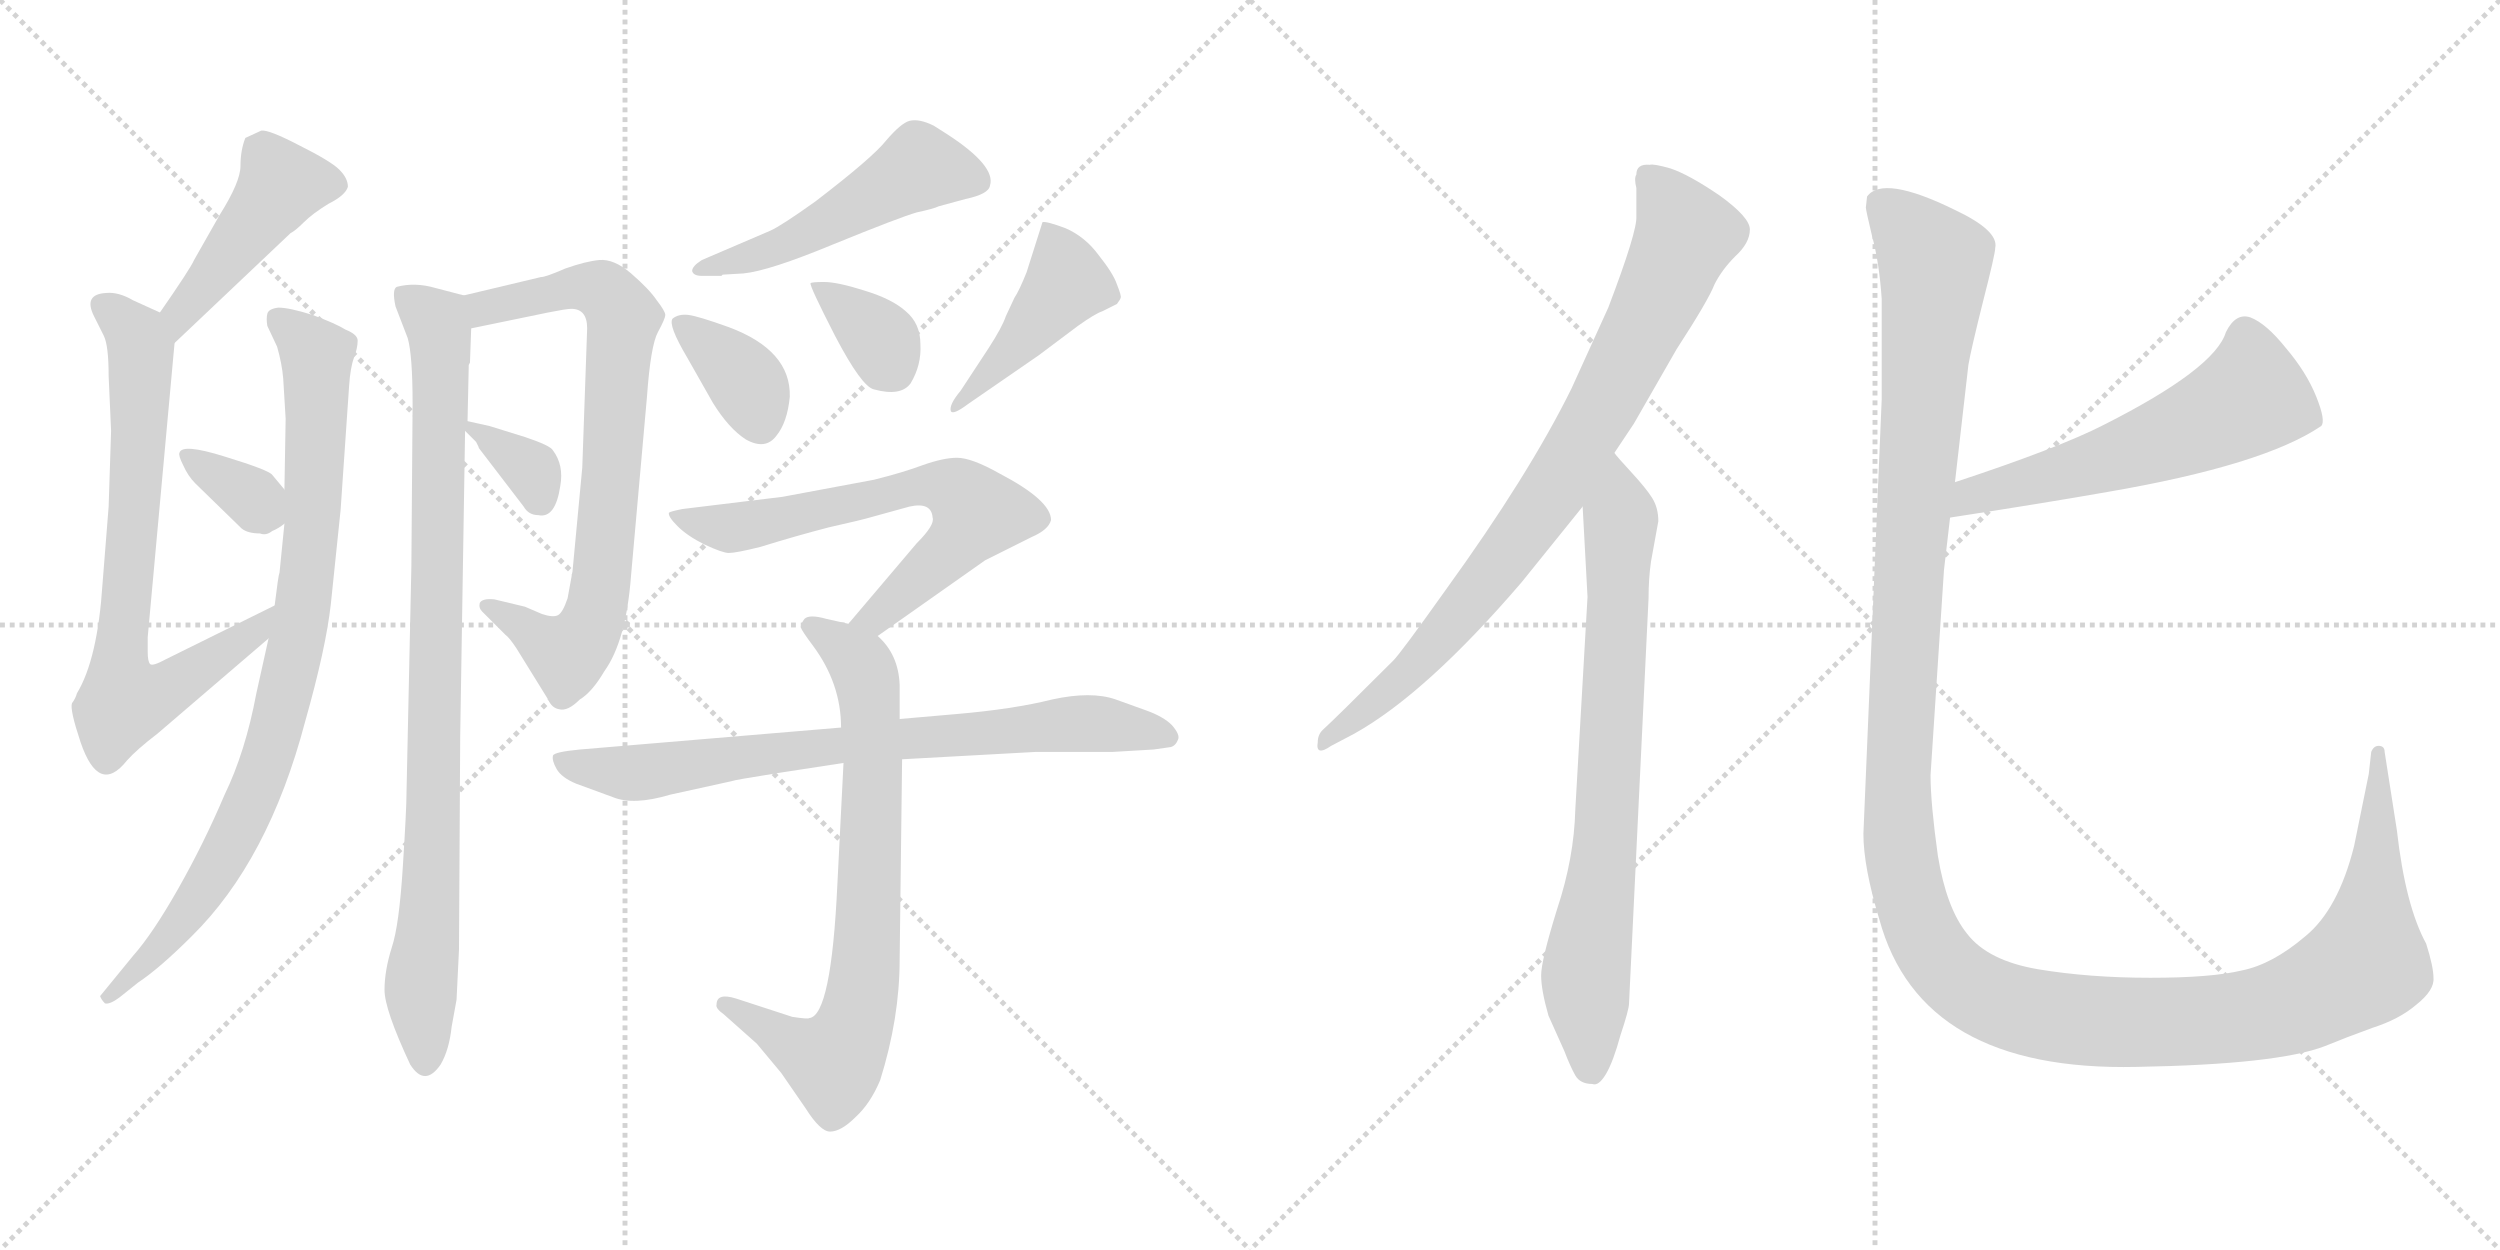 <svg version="1.1" viewBox="0 0 2048 1024" xmlns="http://www.w3.org/2000/svg">
  <g stroke="lightgray" stroke-dasharray="1,1" stroke-width="1" transform="scale(4, 4)">
    <line x1="0" y1="0" x2="256" y2="256"></line>
    <line x1="256" y1="0" x2="0" y2="256"></line>
    <line x1="128" y1="0" x2="128" y2="256"></line>
    <line x1="0" y1="128" x2="256" y2="128"></line>
    <line x1="256" y1="0" x2="512" y2="256"></line>
    <line x1="512" y1="0" x2="256" y2="256"></line>
    <line x1="384" y1="0" x2="384" y2="256"></line>
    <line x1="256" y1="128" x2="512" y2="128"></line>
  </g>
<g transform="scale(1, -1) translate(0, -850)">
   <style type="text/css">
    @keyframes keyframes0 {
      from {
       stroke: black;
       stroke-dashoffset: 448;
       stroke-width: 128;
       }
       59% {
       animation-timing-function: step-end;
       stroke: black;
       stroke-dashoffset: 0;
       stroke-width: 128;
       }
       to {
       stroke: black;
       stroke-width: 1024;
       }
       }
       #make-me-a-hanzi-animation-0 {
         animation: keyframes0 0.615s both;
         animation-delay: 0s;
         animation-timing-function: linear;
       }
    @keyframes keyframes1 {
      from {
       stroke: black;
       stroke-dashoffset: 735;
       stroke-width: 128;
       }
       71% {
       animation-timing-function: step-end;
       stroke: black;
       stroke-dashoffset: 0;
       stroke-width: 128;
       }
       to {
       stroke: black;
       stroke-width: 1024;
       }
       }
       #make-me-a-hanzi-animation-1 {
         animation: keyframes1 0.848s both;
         animation-delay: 0.615s;
         animation-timing-function: linear;
       }
    @keyframes keyframes2 {
      from {
       stroke: black;
       stroke-dashoffset: 869;
       stroke-width: 128;
       }
       74% {
       animation-timing-function: step-end;
       stroke: black;
       stroke-dashoffset: 0;
       stroke-width: 128;
       }
       to {
       stroke: black;
       stroke-width: 1024;
       }
       }
       #make-me-a-hanzi-animation-2 {
         animation: keyframes2 0.957s both;
         animation-delay: 1.463s;
         animation-timing-function: linear;
       }
    @keyframes keyframes3 {
      from {
       stroke: black;
       stroke-dashoffset: 340;
       stroke-width: 128;
       }
       53% {
       animation-timing-function: step-end;
       stroke: black;
       stroke-dashoffset: 0;
       stroke-width: 128;
       }
       to {
       stroke: black;
       stroke-width: 1024;
       }
       }
       #make-me-a-hanzi-animation-3 {
         animation: keyframes3 0.527s both;
         animation-delay: 2.42s;
         animation-timing-function: linear;
       }
    @keyframes keyframes4 {
      from {
       stroke: black;
       stroke-dashoffset: 897;
       stroke-width: 128;
       }
       74% {
       animation-timing-function: step-end;
       stroke: black;
       stroke-dashoffset: 0;
       stroke-width: 128;
       }
       to {
       stroke: black;
       stroke-width: 1024;
       }
       }
       #make-me-a-hanzi-animation-4 {
         animation: keyframes4 0.98s both;
         animation-delay: 2.947s;
         animation-timing-function: linear;
       }
    @keyframes keyframes5 {
      from {
       stroke: black;
       stroke-dashoffset: 755;
       stroke-width: 128;
       }
       71% {
       animation-timing-function: step-end;
       stroke: black;
       stroke-dashoffset: 0;
       stroke-width: 128;
       }
       to {
       stroke: black;
       stroke-width: 1024;
       }
       }
       #make-me-a-hanzi-animation-5 {
         animation: keyframes5 0.864s both;
         animation-delay: 3.927s;
         animation-timing-function: linear;
       }
    @keyframes keyframes6 {
      from {
       stroke: black;
       stroke-dashoffset: 339;
       stroke-width: 128;
       }
       52% {
       animation-timing-function: step-end;
       stroke: black;
       stroke-dashoffset: 0;
       stroke-width: 128;
       }
       to {
       stroke: black;
       stroke-width: 1024;
       }
       }
       #make-me-a-hanzi-animation-6 {
         animation: keyframes6 0.526s both;
         animation-delay: 4.791s;
         animation-timing-function: linear;
       }
    @keyframes keyframes7 {
      from {
       stroke: black;
       stroke-dashoffset: 504;
       stroke-width: 128;
       }
       62% {
       animation-timing-function: step-end;
       stroke: black;
       stroke-dashoffset: 0;
       stroke-width: 128;
       }
       to {
       stroke: black;
       stroke-width: 1024;
       }
       }
       #make-me-a-hanzi-animation-7 {
         animation: keyframes7 0.66s both;
         animation-delay: 5.317s;
         animation-timing-function: linear;
       }
    @keyframes keyframes8 {
      from {
       stroke: black;
       stroke-dashoffset: 363;
       stroke-width: 128;
       }
       54% {
       animation-timing-function: step-end;
       stroke: black;
       stroke-dashoffset: 0;
       stroke-width: 128;
       }
       to {
       stroke: black;
       stroke-width: 1024;
       }
       }
       #make-me-a-hanzi-animation-8 {
         animation: keyframes8 0.545s both;
         animation-delay: 5.977s;
         animation-timing-function: linear;
       }
    @keyframes keyframes9 {
      from {
       stroke: black;
       stroke-dashoffset: 348;
       stroke-width: 128;
       }
       53% {
       animation-timing-function: step-end;
       stroke: black;
       stroke-dashoffset: 0;
       stroke-width: 128;
       }
       to {
       stroke: black;
       stroke-width: 1024;
       }
       }
       #make-me-a-hanzi-animation-9 {
         animation: keyframes9 0.533s both;
         animation-delay: 6.522s;
         animation-timing-function: linear;
       }
    @keyframes keyframes10 {
      from {
       stroke: black;
       stroke-dashoffset: 432;
       stroke-width: 128;
       }
       58% {
       animation-timing-function: step-end;
       stroke: black;
       stroke-dashoffset: 0;
       stroke-width: 128;
       }
       to {
       stroke: black;
       stroke-width: 1024;
       }
       }
       #make-me-a-hanzi-animation-10 {
         animation: keyframes10 0.602s both;
         animation-delay: 7.056s;
         animation-timing-function: linear;
       }
    @keyframes keyframes11 {
      from {
       stroke: black;
       stroke-dashoffset: 651;
       stroke-width: 128;
       }
       68% {
       animation-timing-function: step-end;
       stroke: black;
       stroke-dashoffset: 0;
       stroke-width: 128;
       }
       to {
       stroke: black;
       stroke-width: 1024;
       }
       }
       #make-me-a-hanzi-animation-11 {
         animation: keyframes11 0.78s both;
         animation-delay: 7.657s;
         animation-timing-function: linear;
       }
    @keyframes keyframes12 {
      from {
       stroke: black;
       stroke-dashoffset: 739;
       stroke-width: 128;
       }
       71% {
       animation-timing-function: step-end;
       stroke: black;
       stroke-dashoffset: 0;
       stroke-width: 128;
       }
       to {
       stroke: black;
       stroke-width: 1024;
       }
       }
       #make-me-a-hanzi-animation-12 {
         animation: keyframes12 0.851s both;
         animation-delay: 8.437s;
         animation-timing-function: linear;
       }
    @keyframes keyframes13 {
      from {
       stroke: black;
       stroke-dashoffset: 757;
       stroke-width: 128;
       }
       71% {
       animation-timing-function: step-end;
       stroke: black;
       stroke-dashoffset: 0;
       stroke-width: 128;
       }
       to {
       stroke: black;
       stroke-width: 1024;
       }
       }
       #make-me-a-hanzi-animation-13 {
         animation: keyframes13 0.866s both;
         animation-delay: 9.288s;
         animation-timing-function: linear;
       }
    @keyframes keyframes14 {
      from {
       stroke: black;
       stroke-dashoffset: 822;
       stroke-width: 128;
       }
       73% {
       animation-timing-function: step-end;
       stroke: black;
       stroke-dashoffset: 0;
       stroke-width: 128;
       }
       to {
       stroke: black;
       stroke-width: 1024;
       }
       }
       #make-me-a-hanzi-animation-14 {
         animation: keyframes14 0.919s both;
         animation-delay: 10.154s;
         animation-timing-function: linear;
       }
    @keyframes keyframes15 {
      from {
       stroke: black;
       stroke-dashoffset: 755;
       stroke-width: 128;
       }
       71% {
       animation-timing-function: step-end;
       stroke: black;
       stroke-dashoffset: 0;
       stroke-width: 128;
       }
       to {
       stroke: black;
       stroke-width: 1024;
       }
       }
       #make-me-a-hanzi-animation-15 {
         animation: keyframes15 0.864s both;
         animation-delay: 11.073s;
         animation-timing-function: linear;
       }
    @keyframes keyframes16 {
      from {
       stroke: black;
       stroke-dashoffset: 568;
       stroke-width: 128;
       }
       65% {
       animation-timing-function: step-end;
       stroke: black;
       stroke-dashoffset: 0;
       stroke-width: 128;
       }
       to {
       stroke: black;
       stroke-width: 1024;
       }
       }
       #make-me-a-hanzi-animation-16 {
         animation: keyframes16 0.712s both;
         animation-delay: 11.938s;
         animation-timing-function: linear;
       }
    @keyframes keyframes17 {
      from {
       stroke: black;
       stroke-dashoffset: 1447;
       stroke-width: 128;
       }
       82% {
       animation-timing-function: step-end;
       stroke: black;
       stroke-dashoffset: 0;
       stroke-width: 128;
       }
       to {
       stroke: black;
       stroke-width: 1024;
       }
       }
       #make-me-a-hanzi-animation-17 {
         animation: keyframes17 1.428s both;
         animation-delay: 12.65s;
         animation-timing-function: linear;
       }
</style>
<path d="M 143.0 569.0 L 238.0 659.0 Q 242.0 661.0 249.0 668.0 Q 256.0 675.0 269.0 683.0 Q 283.0 690.0 285.0 697.0 Q 285.0 704.0 278.0 711.0 Q 271.0 718.0 245.0 731.0 Q 220.0 744.0 214.0 743.0 L 201.0 737.0 Q 197.0 727.0 197.0 714.0 Q 197.0 701.0 180.0 674.0 L 159.0 637.0 Q 156.0 630.0 131.0 594.0 C 114.0 569.0 121.0 548.0 143.0 569.0 Z" fill="lightgray"></path> 
<path d="M 91.0 497.0 L 89.0 435.0 L 84.0 372.0 Q 80.0 310.0 63.0 282.0 Q 62.0 278.0 59.0 274.0 Q 57.0 269.0 66.0 242.0 Q 81.0 198.0 104.0 227.0 Q 112.0 236.0 129.0 249.0 L 220.0 327.0 C 243.0 347.0 252.0 367.0 225.0 354.0 L 136.0 310.0 Q 125.0 304.0 123.0 306.0 Q 121.0 308.0 121.0 316.0 L 121.0 328.0 L 143.0 569.0 C 145.0 588.0 145.0 588.0 131.0 594.0 L 109.0 604.0 Q 97.0 611.0 87.0 610.0 Q 68.0 609.0 77.0 591.0 L 85.0 575.0 Q 89.0 567.0 89.0 542.0 L 91.0 497.0 Z" fill="lightgray"></path> 
<path d="M 220.0 327.0 L 210.0 282.0 Q 201.0 234.0 184.0 199.0 Q 167.0 159.0 146.0 122.0 Q 125.0 85.0 109.0 67.0 L 82.0 34.0 Q 83.0 31.0 86.0 28.0 Q 90.0 27.0 98.0 33.0 L 113.0 45.0 Q 131.0 57.0 157.0 83.0 Q 220.0 145.0 250.0 259.0 Q 267.0 319.0 271.0 355.0 L 279.0 432.0 L 286.0 534.0 Q 287.0 549.0 290.0 557.0 Q 293.0 565.0 293.0 571.0 Q 293.0 576.0 283.0 580.0 Q 275.0 585.0 256.0 592.0 Q 237.0 598.0 228.0 598.0 Q 220.0 597.0 219.0 593.0 Q 218.0 589.0 219.0 583.0 L 227.0 566.0 Q 231.0 552.0 232.0 540.0 L 234.0 507.0 L 233.0 449.0 L 233.0 421.0 L 229.0 381.0 Q 228.0 379.0 225.0 354.0 L 220.0 327.0 Z" fill="lightgray"></path> 
<path d="M 233.0 449.0 L 223.0 461.0 Q 220.0 465.0 184.0 476.0 Q 149.0 487.0 147.0 479.0 Q 146.0 477.0 150.0 469.0 Q 154.0 460.0 160.0 454.0 L 198.0 417.0 Q 203.0 413.0 213.0 413.0 Q 218.0 411.0 223.0 415.0 Q 228.0 417.0 233.0 421.0 C 247.0 432.0 247.0 432.0 233.0 449.0 Z" fill="lightgray"></path> 
<path d="M 383.0 505.0 L 384.0 551.0 L 385.0 553.0 L 386.0 581.0 C 387.0 606.0 387.0 606.0 380.0 608.0 L 357.0 614.0 Q 340.0 619.0 325.0 615.0 Q 321.0 613.0 324.0 599.0 L 334.0 573.0 Q 338.0 559.0 338.0 519.0 L 337.0 386.0 L 333.0 200.0 Q 333.0 187.0 330.0 140.0 Q 327.0 92.0 321.0 74.0 Q 315.0 55.0 315.0 39.0 Q 315.0 23.0 336.0 -22.0 Q 348.0 -41.0 361.0 -22.0 Q 368.0 -10.0 370.0 9.0 L 374.0 31.0 L 376.0 72.0 L 377.0 247.0 L 381.0 497.0 L 383.0 505.0 Z" fill="lightgray"></path> 
<path d="M 386.0 581.0 L 449.0 594.0 Q 464.0 597.0 468.0 597.0 Q 481.0 597.0 481.0 581.0 L 477.0 467.0 L 469.0 382.0 L 465.0 360.0 Q 461.0 348.0 457.0 346.0 Q 453.0 344.0 444.0 347.0 L 430.0 353.0 L 405.0 359.0 Q 395.0 360.0 393.0 356.0 Q 392.0 352.0 395.0 349.0 L 414.0 330.0 Q 417.0 328.0 423.0 319.0 L 449.0 277.0 Q 452.0 270.0 458.0 269.0 Q 465.0 267.0 475.0 277.0 Q 485.0 283.0 495.0 300.0 Q 513.0 325.0 517.0 379.0 L 530.0 525.0 Q 533.0 567.0 539.0 578.0 Q 545.0 589.0 545.0 592.0 Q 545.0 595.0 538.0 604.0 Q 532.0 613.0 517.0 626.0 Q 503.0 638.0 491.0 637.0 Q 480.0 636.0 463.0 630.0 Q 447.0 623.0 443.0 623.0 L 380.0 608.0 C 351.0 601.0 357.0 575.0 386.0 581.0 Z" fill="lightgray"></path> 
<path d="M 390.0 488.0 L 392.0 484.0 Q 392.0 483.0 393.0 482.0 L 429.0 435.0 Q 433.0 428.0 441.0 428.0 Q 455.0 425.0 459.0 452.0 Q 462.0 469.0 453.0 481.0 Q 451.0 485.0 430.0 492.0 L 401.0 501.0 L 383.0 505.0 C 370.0 508.0 370.0 508.0 381.0 497.0 L 390.0 488.0 Z" fill="lightgray"></path> 
<path d="M 592.0 625.0 L 609.0 626.0 Q 630.0 628.0 683.0 650.0 Q 737.0 672.0 751.0 676.0 Q 765.0 679.0 769.0 681.0 L 791.0 687.0 Q 810.0 691.0 811.0 698.0 Q 816.0 714.0 776.0 740.0 L 765.0 747.0 Q 753.0 753.0 745.0 751.0 Q 738.0 749.0 726.0 735.0 Q 715.0 721.0 668.0 685.0 Q 640.0 665.0 631.0 661.0 L 575.0 637.0 Q 567.0 632.0 567.0 628.0 Q 568.0 624.0 575.0 624.0 L 591.0 624.0 L 592.0 625.0 Z" fill="lightgray"></path> 
<path d="M 563.0 557.0 L 584.0 520.0 Q 597.0 499.0 611.0 490.0 Q 627.0 481.0 636.0 493.0 Q 645.0 504.0 647.0 525.0 Q 648.0 563.0 597.0 582.0 Q 572.0 591.0 564.0 592.0 Q 556.0 593.0 551.0 589.0 Q 547.0 584.0 563.0 557.0 Z" fill="lightgray"></path> 
<path d="M 664.0 618.0 Q 663.0 616.0 684.0 575.0 Q 706.0 533.0 716.0 531.0 Q 738.0 525.0 746.0 536.0 Q 755.0 551.0 754.0 568.0 Q 754.0 585.0 742.0 595.0 Q 731.0 605.0 708.0 612.0 Q 686.0 619.0 675.0 619.0 Q 665.0 619.0 664.0 618.0 Z" fill="lightgray"></path> 
<path d="M 810.0 565.0 L 787.0 530.0 Q 777.0 518.0 779.0 513.0 Q 781.0 510.0 793.0 519.0 L 851.0 559.0 L 883.0 583.0 Q 897.0 593.0 903.0 595.0 L 915.0 601.0 Q 918.0 605.0 918.0 606.0 Q 919.0 607.0 915.0 617.0 Q 912.0 626.0 900.0 641.0 Q 889.0 656.0 873.0 663.0 Q 857.0 669.0 854.0 668.0 L 841.0 627.0 Q 835.0 612.0 831.0 606.0 L 824.0 591.0 Q 821.0 582.0 810.0 565.0 Z" fill="lightgray"></path> 
<path d="M 719.0 329.0 L 807.0 391.0 L 845.0 410.0 Q 859.0 416.0 861.0 424.0 Q 861.0 440.0 819.0 462.0 Q 796.0 475.0 784.0 475.0 Q 773.0 475.0 756.0 469.0 Q 740.0 463.0 716.0 457.0 L 641.0 443.0 L 559.0 433.0 Q 549.0 431.0 548.0 430.0 Q 547.0 427.0 555.0 419.0 Q 563.0 411.0 577.0 404.0 Q 592.0 397.0 597.0 397.0 Q 603.0 397.0 623.0 402.0 Q 652.0 411.0 679.0 418.0 Q 706.0 424.0 716.0 427.0 L 745.0 435.0 Q 763.0 439.0 764.0 426.0 Q 766.0 420.0 751.0 405.0 L 695.0 339.0 C 676.0 316.0 694.0 312.0 719.0 329.0 Z" fill="lightgray"></path> 
<path d="M 695.0 339.0 L 677.0 343.0 Q 663.0 347.0 659.0 343.0 Q 656.0 339.0 656.0 336.0 Q 657.0 333.0 666.0 321.0 Q 689.0 290.0 689.0 254.0 L 691.0 225.0 L 686.0 126.0 Q 681.0 18.0 663.0 16.0 Q 662.0 15.0 649.0 17.0 L 603.0 32.0 Q 587.0 37.0 587.0 27.0 Q 586.0 24.0 593.0 19.0 L 620.0 -5.0 L 640.0 -29.0 L 660.0 -58.0 Q 672.0 -77.0 680.0 -77.0 Q 689.0 -77.0 701.0 -65.0 Q 713.0 -54.0 721.0 -35.0 Q 737.0 16.0 737.0 64.0 L 739.0 228.0 L 737.0 261.0 L 737.0 289.0 Q 736.0 314.0 719.0 329.0 L 695.0 339.0 Z" fill="lightgray"></path> 
<path d="M 689.0 254.0 L 475.0 236.0 Q 454.0 234.0 453.0 231.0 Q 452.0 227.0 456.0 220.0 Q 460.0 213.0 472.0 208.0 L 502.0 197.0 Q 519.0 190.0 549.0 199.0 L 599.0 210.0 Q 601.0 211.0 639.0 217.0 L 691.0 225.0 L 739.0 228.0 L 848.0 234.0 L 911.0 234.0 L 945.0 236.0 L 959.0 238.0 Q 963.0 239.0 965.0 244.0 Q 967.0 248.0 960.0 256.0 Q 953.0 263.0 939.0 268.0 L 914.0 277.0 Q 894.0 284.0 862.0 277.0 Q 830.0 269.0 783.0 265.0 L 737.0 261.0 L 689.0 254.0 Z" fill="lightgray"></path> 
<path d="M 1322.5 479.0 L 1338.5 503.0 L 1373.5 564.0 Q 1399.5 604.0 1404.5 617.0 Q 1410.5 629.0 1421.5 640.0 Q 1433.5 651.0 1433.5 662.0 Q 1433.5 672.0 1408.5 690.0 Q 1383.5 707.0 1368.5 712.0 Q 1354.5 716.0 1351.5 715.0 Q 1340.5 716.0 1340.5 707.0 Q 1338.5 704.0 1340.5 696.0 L 1340.5 673.0 Q 1341.5 661.0 1317.5 598.0 L 1287.5 532.0 Q 1252.5 461.0 1184.5 367.0 Q 1147.5 315.0 1141.5 309.0 Q 1093.5 261.0 1083.5 252.0 Q 1079.5 248.0 1079.5 242.0 Q 1077.5 230.0 1090.5 239.0 L 1109.5 249.0 Q 1168.5 282.0 1246.5 373.0 L 1296.5 435.0 L 1322.5 479.0 Z" fill="lightgray"></path> 
<path d="M 1334.5 28.0 L 1350.5 360.0 Q 1350.5 376.0 1352.5 390.0 L 1358.5 423.0 Q 1358.5 434.0 1353.5 442.0 Q 1348.5 450.0 1336.5 463.0 Q 1324.5 476.0 1322.5 479.0 C 1302.5 502.0 1294.5 465.0 1296.5 435.0 L 1300.5 361.0 L 1290.5 187.0 Q 1289.5 147.0 1275.5 105.0 Q 1262.5 63.0 1262.5 51.0 Q 1262.5 39.0 1268.5 18.0 L 1281.5 -11.0 Q 1286.5 -24.0 1290.5 -31.0 Q 1294.5 -38.0 1304.5 -38.0 Q 1309.5 -40.0 1315.5 -30.0 Q 1321.5 -20.0 1327.5 2.0 Q 1334.5 23.0 1334.5 28.0 Z" fill="lightgray"></path> 
<path d="M 1597.5 426.0 Q 1675.5 438.0 1726.5 447.0 Q 1854.5 469.0 1901.5 501.0 Q 1905.5 505.0 1897.5 525.0 Q 1889.5 545.0 1872.5 565.0 Q 1856.5 585.0 1843.5 590.0 Q 1831.5 594.0 1823.5 578.0 Q 1814.5 548.0 1723.5 502.0 Q 1686.5 483.0 1601.5 455.0 C 1573.5 446.0 1567.5 421.0 1597.5 426.0 Z" fill="lightgray"></path> 
<path d="M 1541.5 605.0 L 1541.5 523.0 L 1526.5 167.0 Q 1526.5 140.0 1539.5 97.0 Q 1573.5 -28.0 1750.5 -24.0 Q 1865.5 -22.0 1904.5 -7.0 Q 1921.5 0.0 1943.5 8.0 Q 1965.5 15.0 1979.5 27.0 Q 1994.5 39.0 1993.5 49.0 Q 1993.5 58.0 1987.5 77.0 Q 1970.5 108.0 1963.5 170.0 L 1953.5 234.0 Q 1953.5 239.0 1948.5 239.0 Q 1944.5 239.0 1942.5 234.0 L 1940.5 216.0 L 1928.5 157.0 Q 1915.5 105.0 1888.5 83.0 Q 1861.5 60.0 1836.5 55.0 Q 1811.5 49.0 1761.5 49.0 Q 1711.5 49.0 1669.5 56.0 Q 1628.5 63.0 1611.5 85.0 Q 1594.5 106.0 1587.5 149.0 Q 1581.5 192.0 1581.5 215.0 L 1592.5 383.0 L 1597.5 426.0 L 1601.5 455.0 L 1612.5 551.0 Q 1614.5 563.0 1624.5 603.0 Q 1634.5 642.0 1634.5 647.0 Q 1637.5 661.0 1601.5 678.0 Q 1542.5 707.0 1529.5 689.0 L 1528.5 680.0 Q 1528.5 678.0 1533.5 657.0 Q 1539.5 635.0 1541.5 605.0 Z" fill="lightgray"></path> 
      <clipPath id="make-me-a-hanzi-clip-0">
      <path d="M 143.0 569.0 L 238.0 659.0 Q 242.0 661.0 249.0 668.0 Q 256.0 675.0 269.0 683.0 Q 283.0 690.0 285.0 697.0 Q 285.0 704.0 278.0 711.0 Q 271.0 718.0 245.0 731.0 Q 220.0 744.0 214.0 743.0 L 201.0 737.0 Q 197.0 727.0 197.0 714.0 Q 197.0 701.0 180.0 674.0 L 159.0 637.0 Q 156.0 630.0 131.0 594.0 C 114.0 569.0 121.0 548.0 143.0 569.0 Z" fill="lightgray"></path>
      </clipPath>
      <path clip-path="url(#make-me-a-hanzi-clip-0)" d="M 273.0 700.0 L 230.0 698.0 L 147.0 594.0 L 145.0 578.0 " fill="none" id="make-me-a-hanzi-animation-0" stroke-dasharray="320 640" stroke-linecap="round"></path>

      <clipPath id="make-me-a-hanzi-clip-1">
      <path d="M 91.0 497.0 L 89.0 435.0 L 84.0 372.0 Q 80.0 310.0 63.0 282.0 Q 62.0 278.0 59.0 274.0 Q 57.0 269.0 66.0 242.0 Q 81.0 198.0 104.0 227.0 Q 112.0 236.0 129.0 249.0 L 220.0 327.0 C 243.0 347.0 252.0 367.0 225.0 354.0 L 136.0 310.0 Q 125.0 304.0 123.0 306.0 Q 121.0 308.0 121.0 316.0 L 121.0 328.0 L 143.0 569.0 C 145.0 588.0 145.0 588.0 131.0 594.0 L 109.0 604.0 Q 97.0 611.0 87.0 610.0 Q 68.0 609.0 77.0 591.0 L 85.0 575.0 Q 89.0 567.0 89.0 542.0 L 91.0 497.0 Z" fill="lightgray"></path>
      </clipPath>
      <path clip-path="url(#make-me-a-hanzi-clip-1)" d="M 85.0 599.0 L 106.0 582.0 L 116.0 564.0 L 98.0 305.0 L 102.0 275.0 L 157.0 297.0 L 207.0 330.0 L 220.0 348.0 " fill="none" id="make-me-a-hanzi-animation-1" stroke-dasharray="607 1214" stroke-linecap="round"></path>

      <clipPath id="make-me-a-hanzi-clip-2">
      <path d="M 220.0 327.0 L 210.0 282.0 Q 201.0 234.0 184.0 199.0 Q 167.0 159.0 146.0 122.0 Q 125.0 85.0 109.0 67.0 L 82.0 34.0 Q 83.0 31.0 86.0 28.0 Q 90.0 27.0 98.0 33.0 L 113.0 45.0 Q 131.0 57.0 157.0 83.0 Q 220.0 145.0 250.0 259.0 Q 267.0 319.0 271.0 355.0 L 279.0 432.0 L 286.0 534.0 Q 287.0 549.0 290.0 557.0 Q 293.0 565.0 293.0 571.0 Q 293.0 576.0 283.0 580.0 Q 275.0 585.0 256.0 592.0 Q 237.0 598.0 228.0 598.0 Q 220.0 597.0 219.0 593.0 Q 218.0 589.0 219.0 583.0 L 227.0 566.0 Q 231.0 552.0 232.0 540.0 L 234.0 507.0 L 233.0 449.0 L 233.0 421.0 L 229.0 381.0 Q 228.0 379.0 225.0 354.0 L 220.0 327.0 Z" fill="lightgray"></path>
      </clipPath>
      <path clip-path="url(#make-me-a-hanzi-clip-2)" d="M 228.0 588.0 L 260.0 558.0 L 255.0 411.0 L 239.0 304.0 L 212.0 209.0 L 187.0 155.0 L 142.0 86.0 L 90.0 35.0 " fill="none" id="make-me-a-hanzi-animation-2" stroke-dasharray="741 1482" stroke-linecap="round"></path>

      <clipPath id="make-me-a-hanzi-clip-3">
      <path d="M 233.0 449.0 L 223.0 461.0 Q 220.0 465.0 184.0 476.0 Q 149.0 487.0 147.0 479.0 Q 146.0 477.0 150.0 469.0 Q 154.0 460.0 160.0 454.0 L 198.0 417.0 Q 203.0 413.0 213.0 413.0 Q 218.0 411.0 223.0 415.0 Q 228.0 417.0 233.0 421.0 C 247.0 432.0 247.0 432.0 233.0 449.0 Z" fill="lightgray"></path>
      </clipPath>
      <path clip-path="url(#make-me-a-hanzi-clip-3)" d="M 153.0 475.0 L 203.0 446.0 L 222.0 428.0 " fill="none" id="make-me-a-hanzi-animation-3" stroke-dasharray="212 424" stroke-linecap="round"></path>

      <clipPath id="make-me-a-hanzi-clip-4">
      <path d="M 383.0 505.0 L 384.0 551.0 L 385.0 553.0 L 386.0 581.0 C 387.0 606.0 387.0 606.0 380.0 608.0 L 357.0 614.0 Q 340.0 619.0 325.0 615.0 Q 321.0 613.0 324.0 599.0 L 334.0 573.0 Q 338.0 559.0 338.0 519.0 L 337.0 386.0 L 333.0 200.0 Q 333.0 187.0 330.0 140.0 Q 327.0 92.0 321.0 74.0 Q 315.0 55.0 315.0 39.0 Q 315.0 23.0 336.0 -22.0 Q 348.0 -41.0 361.0 -22.0 Q 368.0 -10.0 370.0 9.0 L 374.0 31.0 L 376.0 72.0 L 377.0 247.0 L 381.0 497.0 L 383.0 505.0 Z" fill="lightgray"></path>
      </clipPath>
      <path clip-path="url(#make-me-a-hanzi-clip-4)" d="M 331.0 609.0 L 357.0 587.0 L 361.0 561.0 L 355.0 160.0 L 345.0 51.0 L 349.0 -19.0 " fill="none" id="make-me-a-hanzi-animation-4" stroke-dasharray="769 1538" stroke-linecap="round"></path>

      <clipPath id="make-me-a-hanzi-clip-5">
      <path d="M 386.0 581.0 L 449.0 594.0 Q 464.0 597.0 468.0 597.0 Q 481.0 597.0 481.0 581.0 L 477.0 467.0 L 469.0 382.0 L 465.0 360.0 Q 461.0 348.0 457.0 346.0 Q 453.0 344.0 444.0 347.0 L 430.0 353.0 L 405.0 359.0 Q 395.0 360.0 393.0 356.0 Q 392.0 352.0 395.0 349.0 L 414.0 330.0 Q 417.0 328.0 423.0 319.0 L 449.0 277.0 Q 452.0 270.0 458.0 269.0 Q 465.0 267.0 475.0 277.0 Q 485.0 283.0 495.0 300.0 Q 513.0 325.0 517.0 379.0 L 530.0 525.0 Q 533.0 567.0 539.0 578.0 Q 545.0 589.0 545.0 592.0 Q 545.0 595.0 538.0 604.0 Q 532.0 613.0 517.0 626.0 Q 503.0 638.0 491.0 637.0 Q 480.0 636.0 463.0 630.0 Q 447.0 623.0 443.0 623.0 L 380.0 608.0 C 351.0 601.0 357.0 575.0 386.0 581.0 Z" fill="lightgray"></path>
      </clipPath>
      <path clip-path="url(#make-me-a-hanzi-clip-5)" d="M 391.0 589.0 L 397.0 598.0 L 476.0 615.0 L 497.0 610.0 L 511.0 590.0 L 492.0 372.0 L 483.0 334.0 L 465.0 314.0 L 400.0 354.0 " fill="none" id="make-me-a-hanzi-animation-5" stroke-dasharray="627 1254" stroke-linecap="round"></path>

      <clipPath id="make-me-a-hanzi-clip-6">
      <path d="M 390.0 488.0 L 392.0 484.0 Q 392.0 483.0 393.0 482.0 L 429.0 435.0 Q 433.0 428.0 441.0 428.0 Q 455.0 425.0 459.0 452.0 Q 462.0 469.0 453.0 481.0 Q 451.0 485.0 430.0 492.0 L 401.0 501.0 L 383.0 505.0 C 370.0 508.0 370.0 508.0 381.0 497.0 L 390.0 488.0 Z" fill="lightgray"></path>
      </clipPath>
      <path clip-path="url(#make-me-a-hanzi-clip-6)" d="M 387.0 500.0 L 436.0 465.0 L 442.0 443.0 " fill="none" id="make-me-a-hanzi-animation-6" stroke-dasharray="211 422" stroke-linecap="round"></path>

      <clipPath id="make-me-a-hanzi-clip-7">
      <path d="M 592.0 625.0 L 609.0 626.0 Q 630.0 628.0 683.0 650.0 Q 737.0 672.0 751.0 676.0 Q 765.0 679.0 769.0 681.0 L 791.0 687.0 Q 810.0 691.0 811.0 698.0 Q 816.0 714.0 776.0 740.0 L 765.0 747.0 Q 753.0 753.0 745.0 751.0 Q 738.0 749.0 726.0 735.0 Q 715.0 721.0 668.0 685.0 Q 640.0 665.0 631.0 661.0 L 575.0 637.0 Q 567.0 632.0 567.0 628.0 Q 568.0 624.0 575.0 624.0 L 591.0 624.0 L 592.0 625.0 Z" fill="lightgray"></path>
      </clipPath>
      <path clip-path="url(#make-me-a-hanzi-clip-7)" d="M 800.0 702.0 L 753.0 713.0 L 650.0 652.0 L 573.0 631.0 " fill="none" id="make-me-a-hanzi-animation-7" stroke-dasharray="376 752" stroke-linecap="round"></path>

      <clipPath id="make-me-a-hanzi-clip-8">
      <path d="M 563.0 557.0 L 584.0 520.0 Q 597.0 499.0 611.0 490.0 Q 627.0 481.0 636.0 493.0 Q 645.0 504.0 647.0 525.0 Q 648.0 563.0 597.0 582.0 Q 572.0 591.0 564.0 592.0 Q 556.0 593.0 551.0 589.0 Q 547.0 584.0 563.0 557.0 Z" fill="lightgray"></path>
      </clipPath>
      <path clip-path="url(#make-me-a-hanzi-clip-8)" d="M 559.0 586.0 L 611.0 537.0 L 622.0 503.0 " fill="none" id="make-me-a-hanzi-animation-8" stroke-dasharray="235 470" stroke-linecap="round"></path>

      <clipPath id="make-me-a-hanzi-clip-9">
      <path d="M 664.0 618.0 Q 663.0 616.0 684.0 575.0 Q 706.0 533.0 716.0 531.0 Q 738.0 525.0 746.0 536.0 Q 755.0 551.0 754.0 568.0 Q 754.0 585.0 742.0 595.0 Q 731.0 605.0 708.0 612.0 Q 686.0 619.0 675.0 619.0 Q 665.0 619.0 664.0 618.0 Z" fill="lightgray"></path>
      </clipPath>
      <path clip-path="url(#make-me-a-hanzi-clip-9)" d="M 670.0 617.0 L 720.0 574.0 L 730.0 550.0 " fill="none" id="make-me-a-hanzi-animation-9" stroke-dasharray="220 440" stroke-linecap="round"></path>

      <clipPath id="make-me-a-hanzi-clip-10">
      <path d="M 810.0 565.0 L 787.0 530.0 Q 777.0 518.0 779.0 513.0 Q 781.0 510.0 793.0 519.0 L 851.0 559.0 L 883.0 583.0 Q 897.0 593.0 903.0 595.0 L 915.0 601.0 Q 918.0 605.0 918.0 606.0 Q 919.0 607.0 915.0 617.0 Q 912.0 626.0 900.0 641.0 Q 889.0 656.0 873.0 663.0 Q 857.0 669.0 854.0 668.0 L 841.0 627.0 Q 835.0 612.0 831.0 606.0 L 824.0 591.0 Q 821.0 582.0 810.0 565.0 Z" fill="lightgray"></path>
      </clipPath>
      <path clip-path="url(#make-me-a-hanzi-clip-10)" d="M 856.0 660.0 L 863.0 654.0 L 874.0 618.0 L 787.0 523.0 " fill="none" id="make-me-a-hanzi-animation-10" stroke-dasharray="304 608" stroke-linecap="round"></path>

      <clipPath id="make-me-a-hanzi-clip-11">
      <path d="M 719.0 329.0 L 807.0 391.0 L 845.0 410.0 Q 859.0 416.0 861.0 424.0 Q 861.0 440.0 819.0 462.0 Q 796.0 475.0 784.0 475.0 Q 773.0 475.0 756.0 469.0 Q 740.0 463.0 716.0 457.0 L 641.0 443.0 L 559.0 433.0 Q 549.0 431.0 548.0 430.0 Q 547.0 427.0 555.0 419.0 Q 563.0 411.0 577.0 404.0 Q 592.0 397.0 597.0 397.0 Q 603.0 397.0 623.0 402.0 Q 652.0 411.0 679.0 418.0 Q 706.0 424.0 716.0 427.0 L 745.0 435.0 Q 763.0 439.0 764.0 426.0 Q 766.0 420.0 751.0 405.0 L 695.0 339.0 C 676.0 316.0 694.0 312.0 719.0 329.0 Z" fill="lightgray"></path>
      </clipPath>
      <path clip-path="url(#make-me-a-hanzi-clip-11)" d="M 555.0 427.0 L 599.0 417.0 L 756.0 452.0 L 769.0 453.0 L 789.0 444.0 L 801.0 429.0 L 786.0 407.0 L 718.0 344.0 L 703.0 342.0 " fill="none" id="make-me-a-hanzi-animation-11" stroke-dasharray="523 1046" stroke-linecap="round"></path>

      <clipPath id="make-me-a-hanzi-clip-12">
      <path d="M 695.0 339.0 L 677.0 343.0 Q 663.0 347.0 659.0 343.0 Q 656.0 339.0 656.0 336.0 Q 657.0 333.0 666.0 321.0 Q 689.0 290.0 689.0 254.0 L 691.0 225.0 L 686.0 126.0 Q 681.0 18.0 663.0 16.0 Q 662.0 15.0 649.0 17.0 L 603.0 32.0 Q 587.0 37.0 587.0 27.0 Q 586.0 24.0 593.0 19.0 L 620.0 -5.0 L 640.0 -29.0 L 660.0 -58.0 Q 672.0 -77.0 680.0 -77.0 Q 689.0 -77.0 701.0 -65.0 Q 713.0 -54.0 721.0 -35.0 Q 737.0 16.0 737.0 64.0 L 739.0 228.0 L 737.0 261.0 L 737.0 289.0 Q 736.0 314.0 719.0 329.0 L 695.0 339.0 Z" fill="lightgray"></path>
      </clipPath>
      <path clip-path="url(#make-me-a-hanzi-clip-12)" d="M 664.0 337.0 L 705.0 307.0 L 713.0 268.0 L 712.0 102.0 L 702.0 17.0 L 683.0 -20.0 L 595.0 26.0 " fill="none" id="make-me-a-hanzi-animation-12" stroke-dasharray="611 1222" stroke-linecap="round"></path>

      <clipPath id="make-me-a-hanzi-clip-13">
      <path d="M 689.0 254.0 L 475.0 236.0 Q 454.0 234.0 453.0 231.0 Q 452.0 227.0 456.0 220.0 Q 460.0 213.0 472.0 208.0 L 502.0 197.0 Q 519.0 190.0 549.0 199.0 L 599.0 210.0 Q 601.0 211.0 639.0 217.0 L 691.0 225.0 L 739.0 228.0 L 848.0 234.0 L 911.0 234.0 L 945.0 236.0 L 959.0 238.0 Q 963.0 239.0 965.0 244.0 Q 967.0 248.0 960.0 256.0 Q 953.0 263.0 939.0 268.0 L 914.0 277.0 Q 894.0 284.0 862.0 277.0 Q 830.0 269.0 783.0 265.0 L 737.0 261.0 L 689.0 254.0 Z" fill="lightgray"></path>
      </clipPath>
      <path clip-path="url(#make-me-a-hanzi-clip-13)" d="M 459.0 227.0 L 522.0 216.0 L 652.0 236.0 L 872.0 256.0 L 956.0 247.0 " fill="none" id="make-me-a-hanzi-animation-13" stroke-dasharray="629 1258" stroke-linecap="round"></path>

      <clipPath id="make-me-a-hanzi-clip-14">
      <path d="M 1322.5 479.0 L 1338.5 503.0 L 1373.5 564.0 Q 1399.5 604.0 1404.5 617.0 Q 1410.5 629.0 1421.5 640.0 Q 1433.5 651.0 1433.5 662.0 Q 1433.5 672.0 1408.5 690.0 Q 1383.5 707.0 1368.5 712.0 Q 1354.5 716.0 1351.5 715.0 Q 1340.5 716.0 1340.5 707.0 Q 1338.5 704.0 1340.5 696.0 L 1340.5 673.0 Q 1341.5 661.0 1317.5 598.0 L 1287.5 532.0 Q 1252.5 461.0 1184.5 367.0 Q 1147.5 315.0 1141.5 309.0 Q 1093.5 261.0 1083.5 252.0 Q 1079.5 248.0 1079.5 242.0 Q 1077.5 230.0 1090.5 239.0 L 1109.5 249.0 Q 1168.5 282.0 1246.5 373.0 L 1296.5 435.0 L 1322.5 479.0 Z" fill="lightgray"></path>
      </clipPath>
      <path clip-path="url(#make-me-a-hanzi-clip-14)" d="M 1352.5 702.0 L 1381.5 658.0 L 1303.5 500.0 L 1270.5 445.0 L 1189.5 338.0 L 1137.5 284.0 L 1086.5 245.0 " fill="none" id="make-me-a-hanzi-animation-14" stroke-dasharray="694 1388" stroke-linecap="round"></path>

      <clipPath id="make-me-a-hanzi-clip-15">
      <path d="M 1334.5 28.0 L 1350.5 360.0 Q 1350.5 376.0 1352.5 390.0 L 1358.5 423.0 Q 1358.5 434.0 1353.5 442.0 Q 1348.5 450.0 1336.5 463.0 Q 1324.5 476.0 1322.5 479.0 C 1302.5 502.0 1294.5 465.0 1296.5 435.0 L 1300.5 361.0 L 1290.5 187.0 Q 1289.5 147.0 1275.5 105.0 Q 1262.5 63.0 1262.5 51.0 Q 1262.5 39.0 1268.5 18.0 L 1281.5 -11.0 Q 1286.5 -24.0 1290.5 -31.0 Q 1294.5 -38.0 1304.5 -38.0 Q 1309.5 -40.0 1315.5 -30.0 Q 1321.5 -20.0 1327.5 2.0 Q 1334.5 23.0 1334.5 28.0 Z" fill="lightgray"></path>
      </clipPath>
      <path clip-path="url(#make-me-a-hanzi-clip-15)" d="M 1320.5 473.0 L 1327.5 423.0 L 1315.5 164.0 L 1299.5 57.0 L 1302.5 -24.0 " fill="none" id="make-me-a-hanzi-animation-15" stroke-dasharray="627 1254" stroke-linecap="round"></path>

      <clipPath id="make-me-a-hanzi-clip-16">
      <path d="M 1597.5 426.0 Q 1675.5 438.0 1726.5 447.0 Q 1854.5 469.0 1901.5 501.0 Q 1905.5 505.0 1897.5 525.0 Q 1889.5 545.0 1872.5 565.0 Q 1856.5 585.0 1843.5 590.0 Q 1831.5 594.0 1823.5 578.0 Q 1814.5 548.0 1723.5 502.0 Q 1686.5 483.0 1601.5 455.0 C 1573.5 446.0 1567.5 421.0 1597.5 426.0 Z" fill="lightgray"></path>
      </clipPath>
      <path clip-path="url(#make-me-a-hanzi-clip-16)" d="M 1892.5 506.0 L 1842.5 525.0 L 1815.5 508.0 L 1731.5 475.0 L 1615.5 445.0 L 1605.5 432.0 " fill="none" id="make-me-a-hanzi-animation-16" stroke-dasharray="440 880" stroke-linecap="round"></path>

      <clipPath id="make-me-a-hanzi-clip-17">
      <path d="M 1541.5 605.0 L 1541.5 523.0 L 1526.5 167.0 Q 1526.5 140.0 1539.5 97.0 Q 1573.5 -28.0 1750.5 -24.0 Q 1865.5 -22.0 1904.5 -7.0 Q 1921.5 0.0 1943.5 8.0 Q 1965.5 15.0 1979.5 27.0 Q 1994.5 39.0 1993.5 49.0 Q 1993.5 58.0 1987.5 77.0 Q 1970.5 108.0 1963.5 170.0 L 1953.5 234.0 Q 1953.5 239.0 1948.5 239.0 Q 1944.5 239.0 1942.5 234.0 L 1940.5 216.0 L 1928.5 157.0 Q 1915.5 105.0 1888.5 83.0 Q 1861.5 60.0 1836.5 55.0 Q 1811.5 49.0 1761.5 49.0 Q 1711.5 49.0 1669.5 56.0 Q 1628.5 63.0 1611.5 85.0 Q 1594.5 106.0 1587.5 149.0 Q 1581.5 192.0 1581.5 215.0 L 1592.5 383.0 L 1597.5 426.0 L 1601.5 455.0 L 1612.5 551.0 Q 1614.5 563.0 1624.5 603.0 Q 1634.5 642.0 1634.5 647.0 Q 1637.5 661.0 1601.5 678.0 Q 1542.5 707.0 1529.5 689.0 L 1528.5 680.0 Q 1528.5 678.0 1533.5 657.0 Q 1539.5 635.0 1541.5 605.0 Z" fill="lightgray"></path>
      </clipPath>
      <path clip-path="url(#make-me-a-hanzi-clip-17)" d="M 1539.5 683.0 L 1576.5 646.0 L 1585.5 625.0 L 1566.5 421.0 L 1554.5 189.0 L 1564.5 113.0 L 1594.5 57.0 L 1610.5 42.0 L 1643.5 26.0 L 1702.5 14.0 L 1801.5 13.0 L 1849.5 19.0 L 1894.5 35.0 L 1938.5 61.0 L 1948.5 234.0 " fill="none" id="make-me-a-hanzi-animation-17" stroke-dasharray="1319 2638" stroke-linecap="round"></path>

</g>
</svg>
